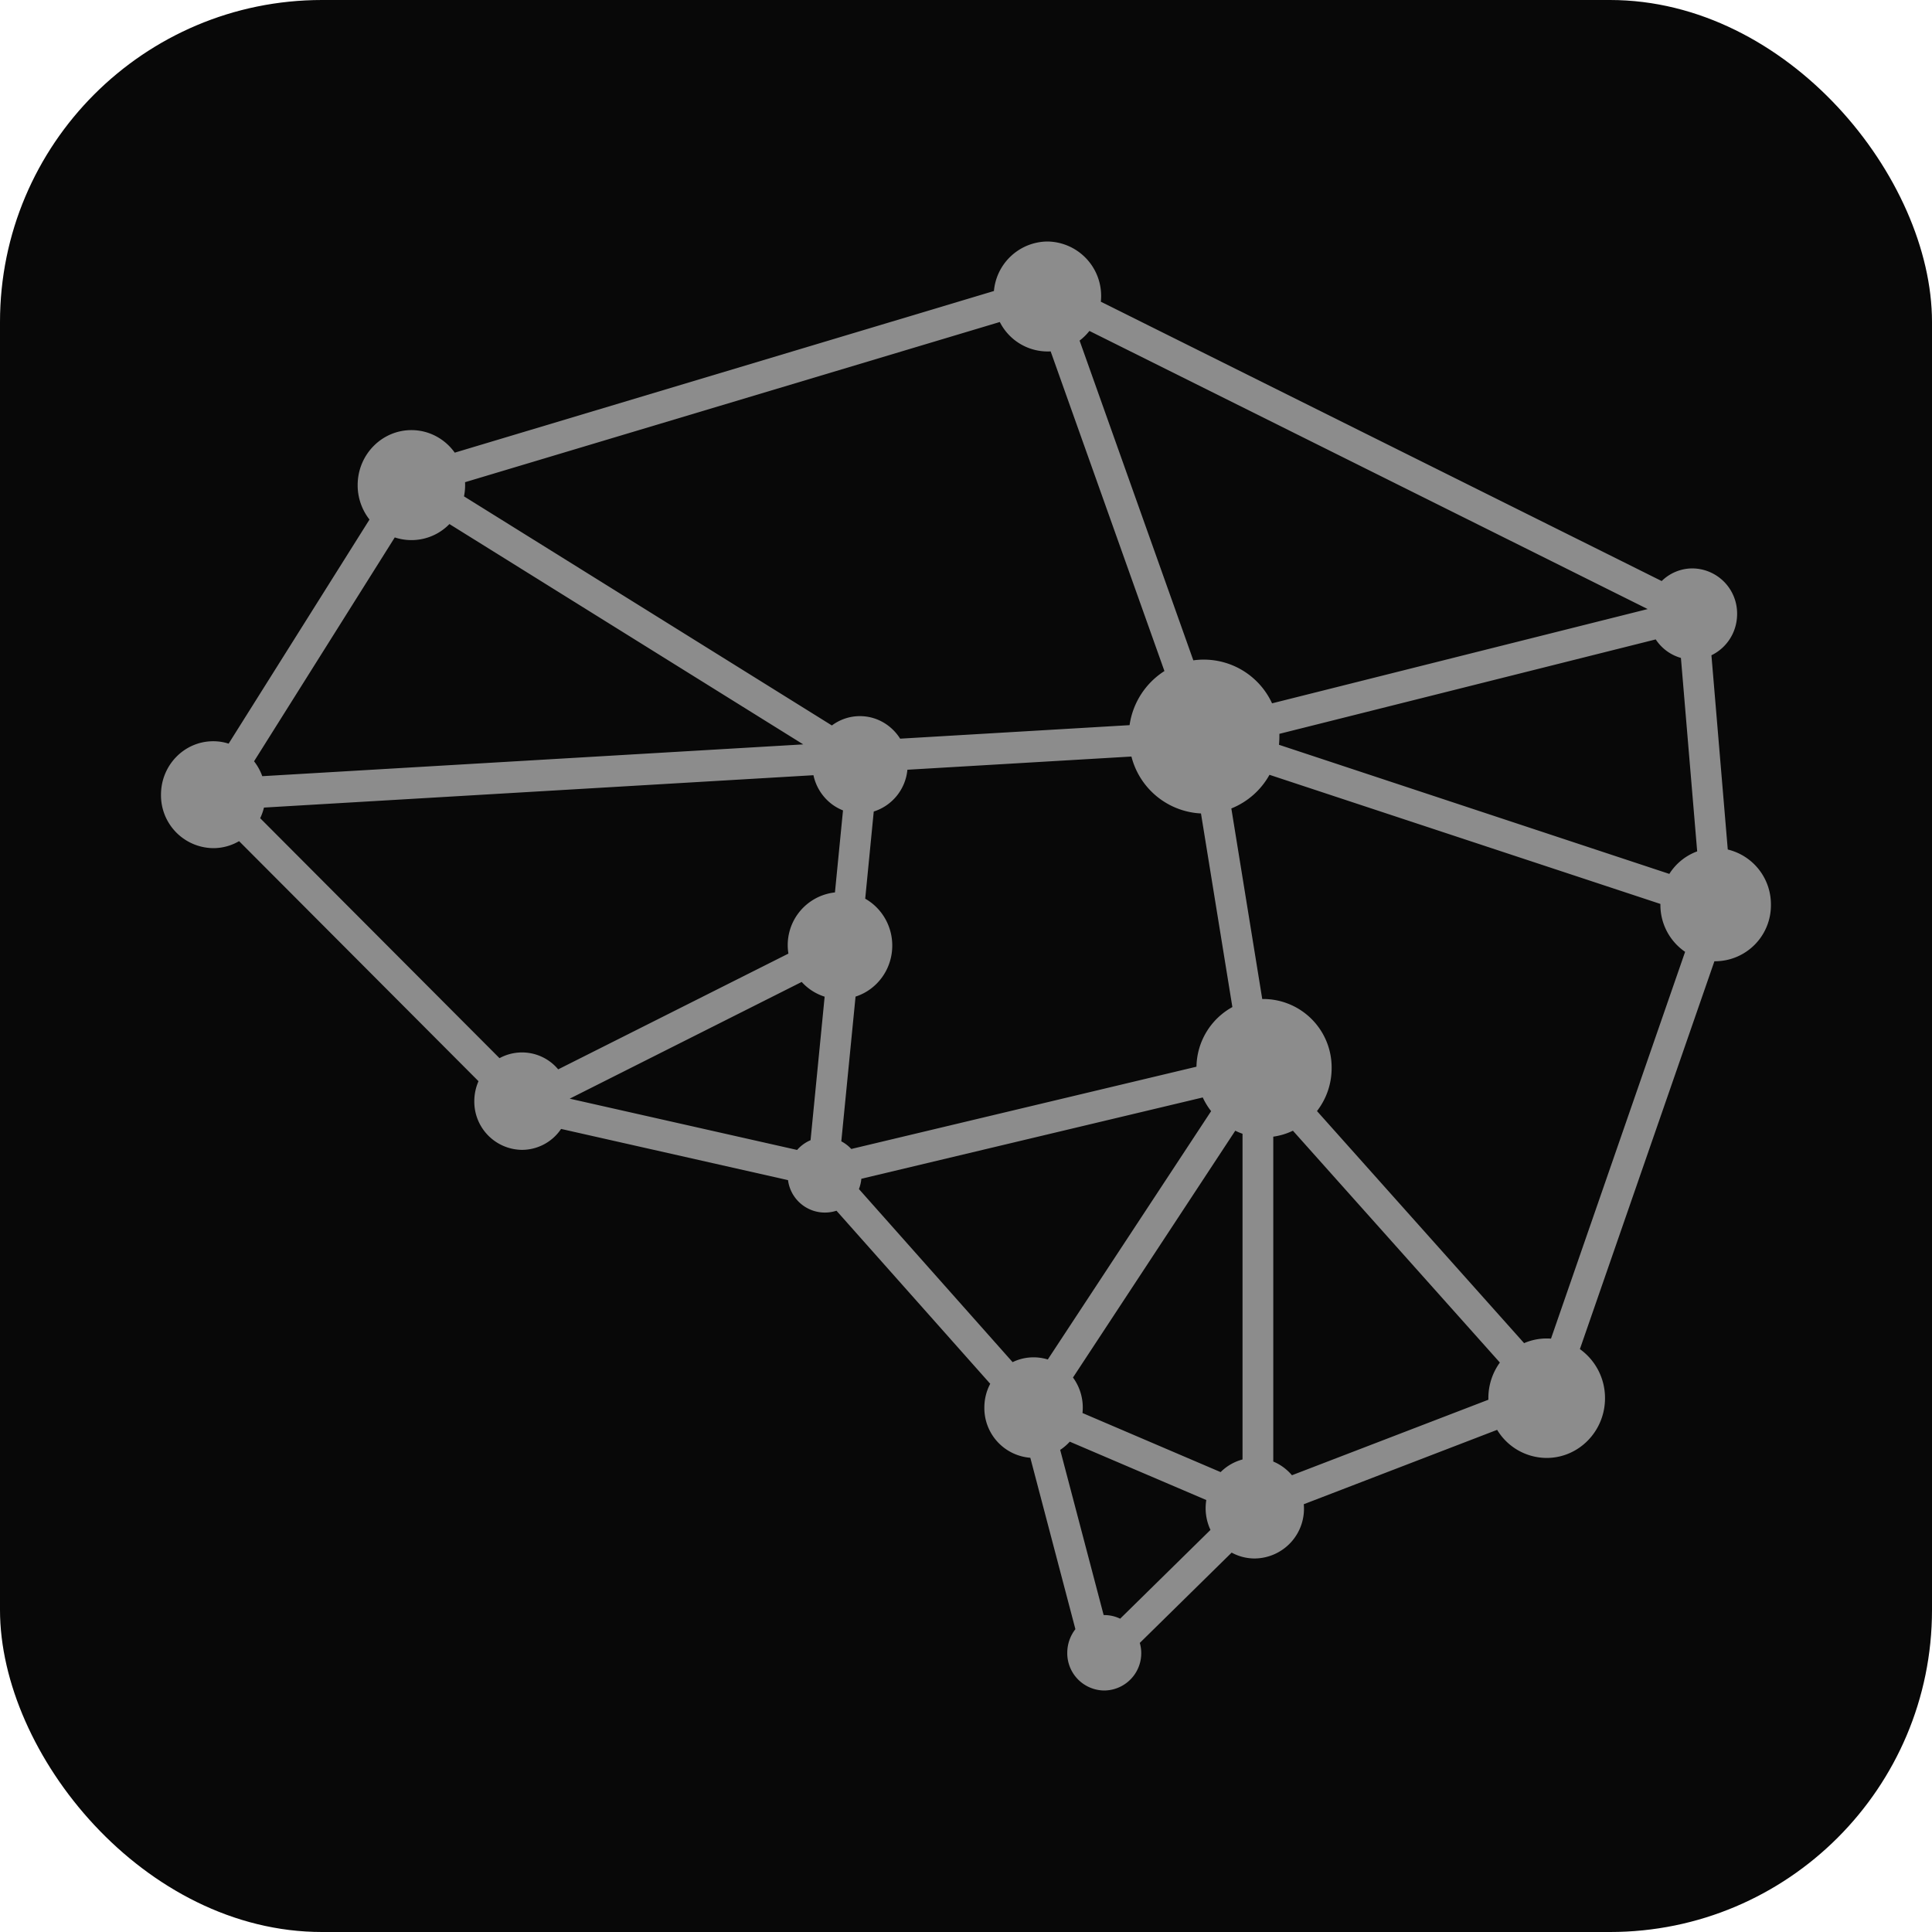 <svg xmlns="http://www.w3.org/2000/svg" width="24" height="24" fill="#000000"><rect width="24" height="24" fill="#080808" rx="4"/><path fill="#8c8c8c" fill-rule="evenodd" d="M13.053 4.365A.666.666 0 0 1 12.42 4L5.777 5.99a.71.71 0 0 1-.013.176l4.57 2.846a.58.58 0 0 1 .348-.116c.21 0 .394.112.5.28l2.85-.168a.958.958 0 0 1 .433-.672l-1.413-3.97Zm.358-.134 1.413 3.972a.934.934 0 0 1 .978.534l4.666-1.171-6.935-3.455a.682.682 0 0 1-.122.12Zm-1.064-.616A.674.674 0 0 1 13.01 3a.676.676 0 0 1 .665.748l6.967 3.47a.545.545 0 0 1 .384-.157.56.56 0 0 1 .553.566c0 .227-.13.422-.319.513l.203 2.413a.7.7 0 0 1 .536.686.695.695 0 0 1-.687.702h-.015l-1.671 4.818a.746.746 0 0 1 .312.61c0 .41-.325.742-.725.742a.721.721 0 0 1-.615-.349l-2.402.924a.618.618 0 0 1-.609.674.597.597 0 0 1-.287-.073l-1.141 1.122a.463.463 0 0 1-.442.591.463.463 0 0 1-.459-.468c0-.111.038-.213.101-.294l-.56-2.129a.619.619 0 0 1-.571-.623c0-.107.026-.208.073-.296l-1.91-2.15a.462.462 0 0 1-.602-.38l-2.819-.636a.587.587 0 0 1-.486.26.599.599 0 0 1-.592-.605c0-.088.019-.172.052-.248L2.97 10.449a.635.635 0 0 1-.321.087A.656.656 0 0 1 2 9.872c0-.367.29-.664.649-.664.066 0 .13.01.191.03l1.75-2.784a.69.69 0 0 1-.147-.428c0-.377.299-.683.668-.683.22 0 .417.11.538.28l6.698-2.008ZM4.904 6.676 3.156 9.457a.667.667 0 0 1 .102.185l6.72-.395L5.583 6.51a.658.658 0 0 1-.679.166Zm-1.672 3.488a.671.671 0 0 0 .047-.132l6.826-.402c.043.201.183.365.367.437l-.1 1.019a.658.658 0 0 0-.578.76l-2.86 1.438a.585.585 0 0 0-.729-.139l-2.973-2.981Zm6.727 2.034-2.882 1.45 2.825.637a.46.46 0 0 1 .167-.121l.175-1.783a.648.648 0 0 1-.285-.183Zm.669.182-.177 1.798a.461.461 0 0 1 .124.095l4.288-1.022a.861.861 0 0 1 .446-.741l-.39-2.405a.94.94 0 0 1-.864-.707l-2.783.164a.603.603 0 0 1-.418.519l-.106 1.083c.2.113.336.332.336.582 0 .298-.192.55-.456.634Zm4.668-2.338.384 2.368h.022a.85.85 0 0 1 .84.859.868.868 0 0 1-.182.533l2.573 2.883a.708.708 0 0 1 .334-.056l1.666-4.805a.706.706 0 0 1-.307-.585v-.01L15.77 9.625a.945.945 0 0 1-.474.418Zm.592-.79 4.849 1.604a.691.691 0 0 1 .346-.28l-.202-2.403a.555.555 0 0 1-.313-.23l-4.675 1.173a1.24 1.24 0 0 1-.005.136Zm2.744 7.674-2.571-2.88a.823.823 0 0 1-.244.074v4.036c.09.037.169.096.232.17l2.44-.938v-.02a.75.75 0 0 1 .143-.442Zm-3.197 1.204v-4.046a.813.813 0 0 1-.09-.038l-2.016 3.066a.632.632 0 0 1 .118.441l1.716.734a.605.605 0 0 1 .272-.157Zm-.45.504-1.696-.725a.614.614 0 0 1-.119.102l.54 2.052h.008c.07 0 .137.016.197.045l1.122-1.103a.634.634 0 0 1-.052-.371Zm-1.969-1.746 2.029-3.085a.868.868 0 0 1-.104-.17l-4.241 1.01a.475.475 0 0 1-.03.128l1.909 2.15a.597.597 0 0 1 .437-.033Z" clip-rule="evenodd"/></svg>